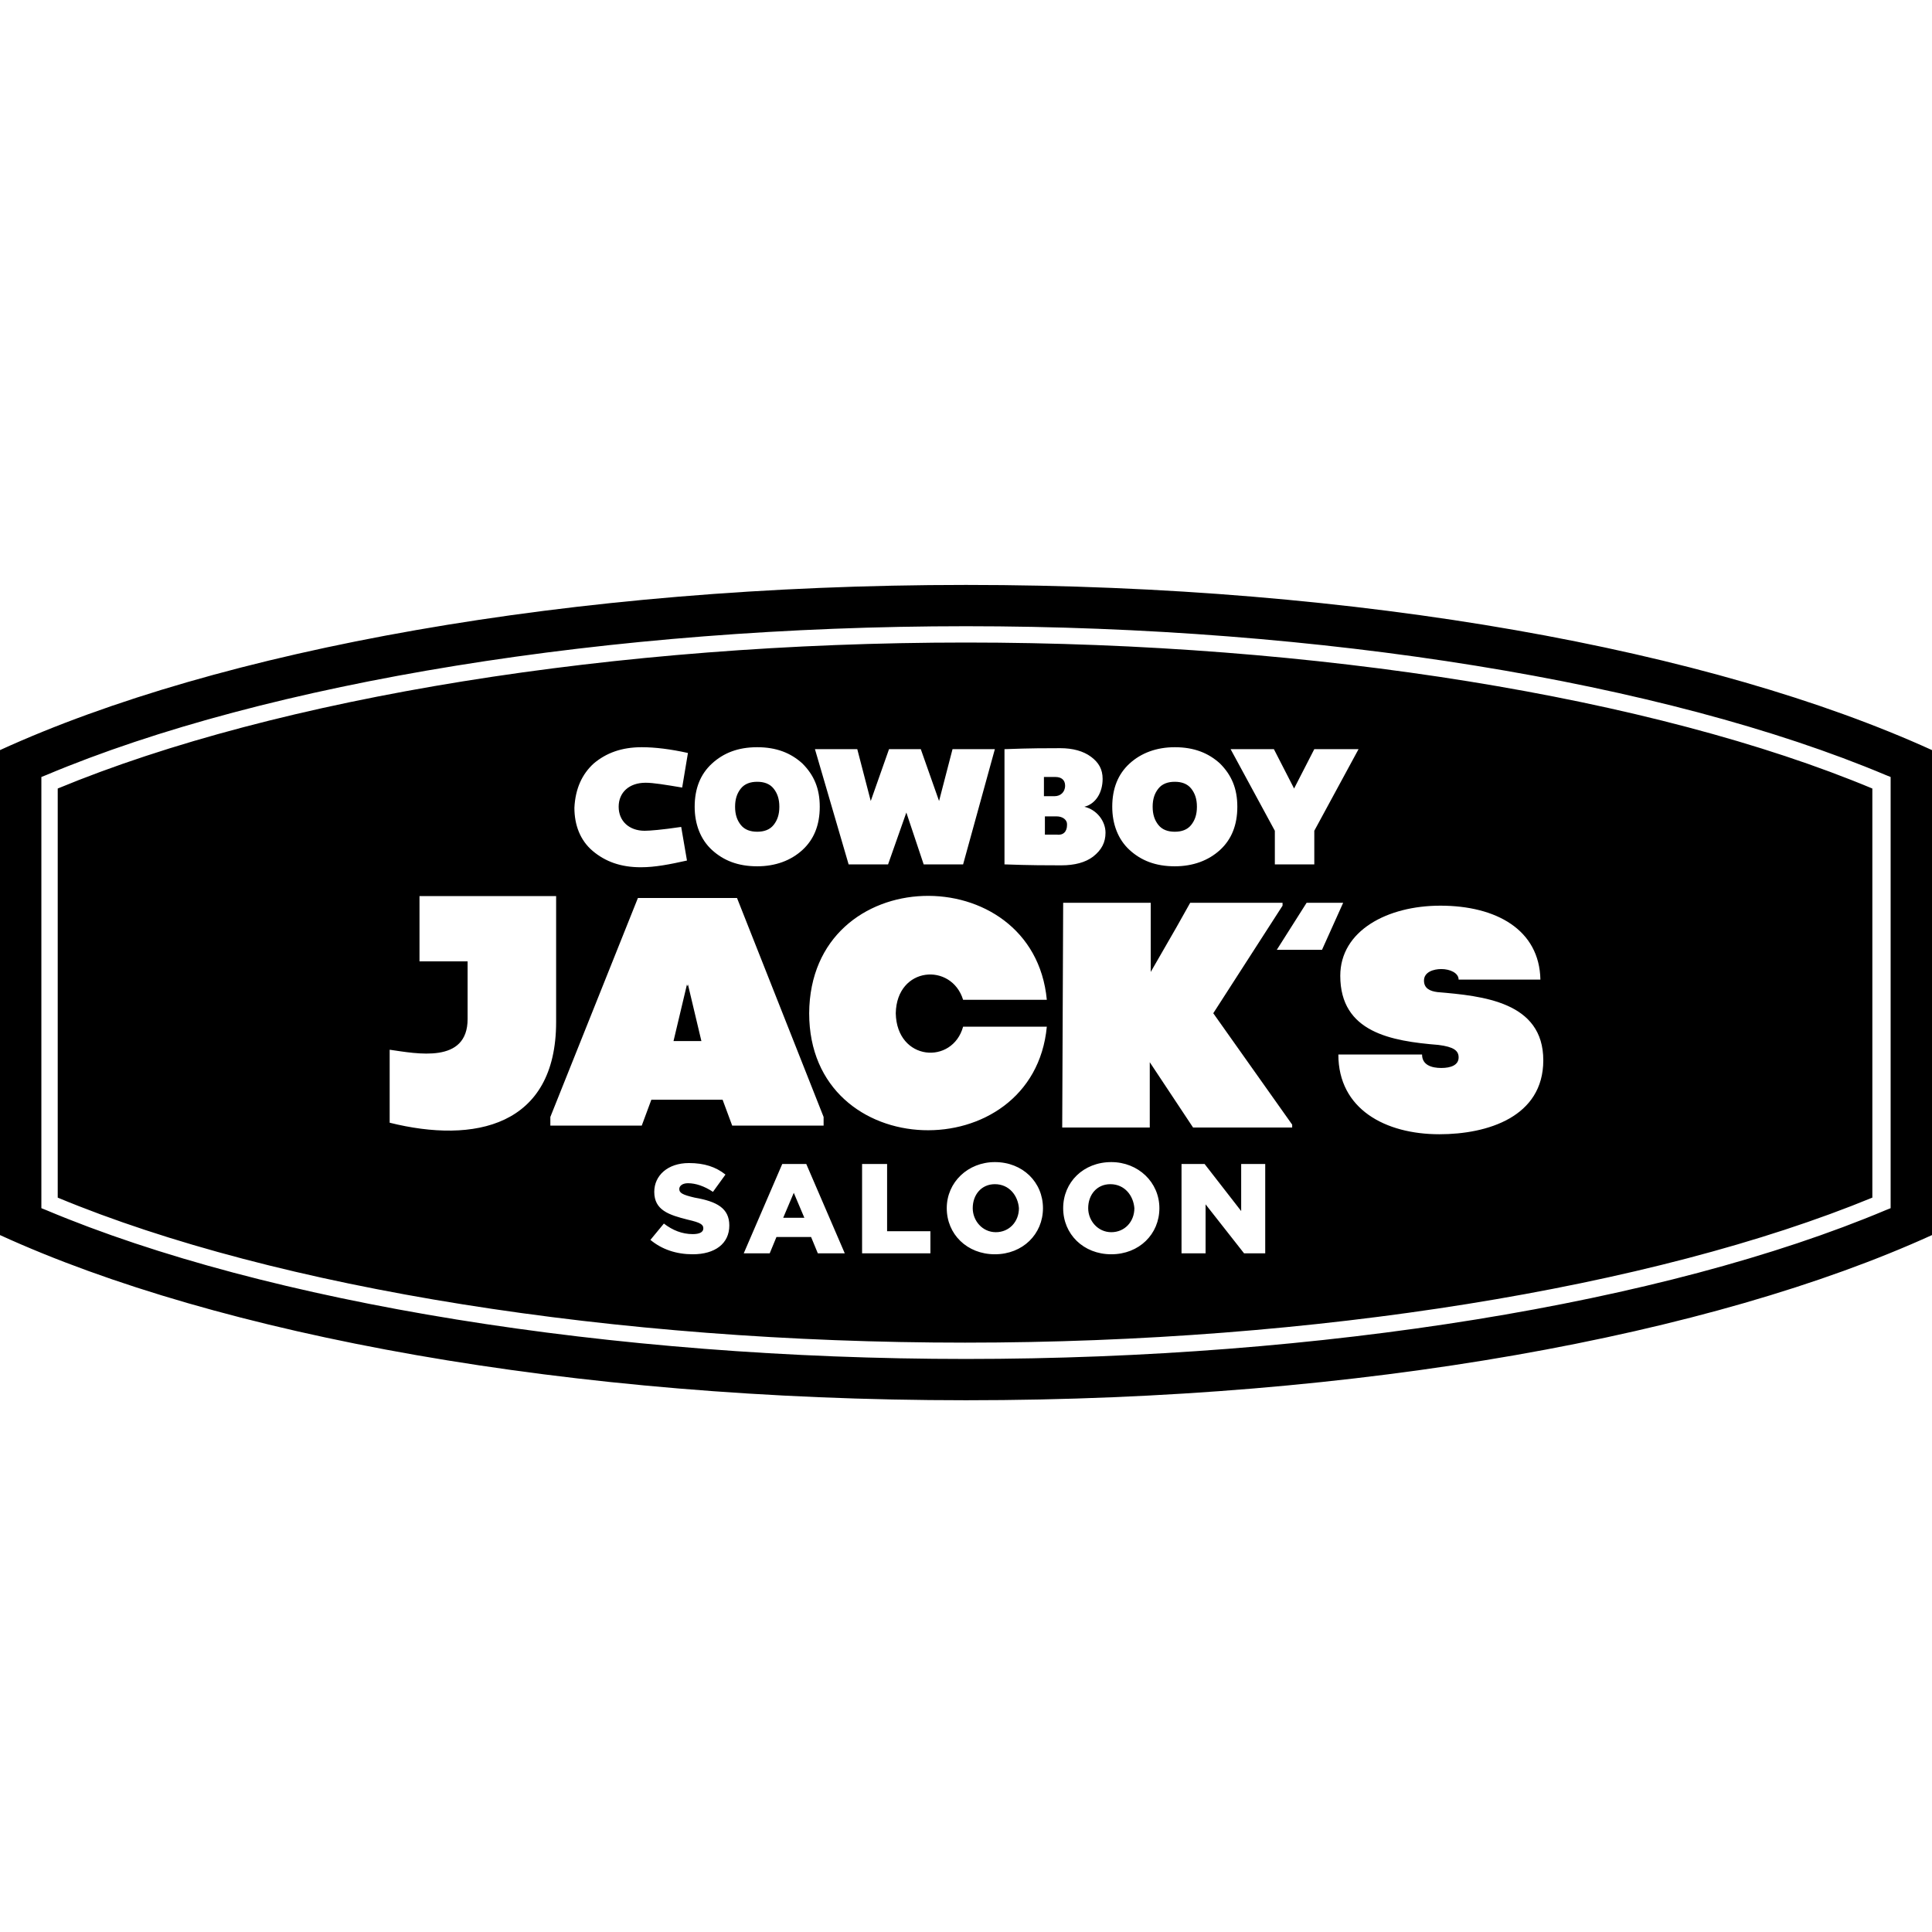 <svg width="155" height="155" viewBox="0 0 155 155" fill="none" xmlns="http://www.w3.org/2000/svg">
<path d="M55.114 78.978L54.034 83.524H56.195L55.114 78.978ZM55.114 78.978L54.034 83.524H56.195L55.114 78.978ZM55.114 78.978L54.034 83.524H56.195L55.114 78.978ZM55.114 78.978L54.034 83.524H56.195L55.114 78.978ZM55.114 78.978L54.034 83.524H56.195L55.114 78.978ZM95.563 63.261C95.254 62.875 94.791 62.721 94.251 62.721C93.71 62.721 93.247 62.875 92.938 63.261C92.629 63.646 92.475 64.108 92.475 64.724C92.475 65.341 92.629 65.803 92.938 66.188C93.247 66.574 93.71 66.728 94.251 66.728C94.791 66.728 95.254 66.574 95.563 66.188C95.871 65.803 96.026 65.341 96.026 64.724C96.026 64.108 95.871 63.646 95.563 63.261ZM95.563 63.261C95.254 62.875 94.791 62.721 94.251 62.721C93.71 62.721 93.247 62.875 92.938 63.261C92.629 63.646 92.475 64.108 92.475 64.724C92.475 65.341 92.629 65.803 92.938 66.188C93.247 66.574 93.71 66.728 94.251 66.728C94.791 66.728 95.254 66.574 95.563 66.188C95.871 65.803 96.026 65.341 96.026 64.724C96.026 64.108 95.871 63.646 95.563 63.261ZM55.114 78.978L54.034 83.524H56.195L55.114 78.978ZM55.114 78.978L54.034 83.524H56.195L55.114 78.978ZM84.679 62.336H83.83V63.877H84.602C85.065 63.877 85.451 63.569 85.451 63.029C85.451 62.567 85.142 62.336 84.679 62.336ZM84.756 65.495H83.83V66.959C84.138 66.959 84.447 66.959 84.756 66.959C85.219 66.959 85.605 66.651 85.605 66.111C85.605 65.803 85.296 65.495 84.756 65.495ZM95.563 63.261C95.254 62.875 94.791 62.721 94.251 62.721C93.71 62.721 93.247 62.875 92.938 63.261C92.629 63.646 92.475 64.108 92.475 64.724C92.475 65.341 92.629 65.803 92.938 66.188C93.247 66.574 93.71 66.728 94.251 66.728C94.791 66.728 95.254 66.574 95.563 66.188C95.871 65.803 96.026 65.341 96.026 64.724C96.026 64.108 95.871 63.646 95.563 63.261ZM95.563 63.261C95.254 62.875 94.791 62.721 94.251 62.721C93.71 62.721 93.247 62.875 92.938 63.261C92.629 63.646 92.475 64.108 92.475 64.724C92.475 65.341 92.629 65.803 92.938 66.188C93.247 66.574 93.71 66.728 94.251 66.728C94.791 66.728 95.254 66.574 95.563 66.188C95.871 65.803 96.026 65.341 96.026 64.724C96.026 64.108 95.871 63.646 95.563 63.261ZM84.756 65.495H83.83V66.959C84.138 66.959 84.447 66.959 84.756 66.959C85.219 66.959 85.605 66.651 85.605 66.111C85.605 65.803 85.296 65.495 84.756 65.495ZM84.679 62.336H83.83V63.877H84.602C85.065 63.877 85.451 63.569 85.451 63.029C85.451 62.567 85.142 62.336 84.679 62.336ZM55.114 78.978L54.034 83.524H56.195L55.114 78.978ZM55.114 78.978L54.034 83.524H56.195L55.114 78.978ZM62.062 63.261C61.753 62.875 61.29 62.721 60.749 62.721C60.209 62.721 59.746 62.875 59.437 63.261C59.129 63.646 58.974 64.108 58.974 64.724C58.974 65.341 59.129 65.803 59.437 66.188C59.746 66.574 60.209 66.728 60.749 66.728C61.29 66.728 61.753 66.574 62.062 66.188C62.37 65.803 62.525 65.341 62.525 64.724C62.525 64.108 62.37 63.646 62.062 63.261ZM84.679 62.336H83.83V63.877H84.602C85.065 63.877 85.451 63.569 85.451 63.029C85.451 62.567 85.142 62.336 84.679 62.336ZM84.756 65.495H83.83V66.959C84.138 66.959 84.447 66.959 84.756 66.959C85.219 66.959 85.605 66.651 85.605 66.111C85.605 65.803 85.296 65.495 84.756 65.495ZM95.563 63.261C95.254 62.875 94.791 62.721 94.251 62.721C93.71 62.721 93.247 62.875 92.938 63.261C92.629 63.646 92.475 64.108 92.475 64.724C92.475 65.341 92.629 65.803 92.938 66.188C93.247 66.574 93.71 66.728 94.251 66.728C94.791 66.728 95.254 66.574 95.563 66.188C95.871 65.803 96.026 65.341 96.026 64.724C96.026 64.108 95.871 63.646 95.563 63.261ZM95.563 63.261C95.254 62.875 94.791 62.721 94.251 62.721C93.71 62.721 93.247 62.875 92.938 63.261C92.629 63.646 92.475 64.108 92.475 64.724C92.475 65.341 92.629 65.803 92.938 66.188C93.247 66.574 93.71 66.728 94.251 66.728C94.791 66.728 95.254 66.574 95.563 66.188C95.871 65.803 96.026 65.341 96.026 64.724C96.026 64.108 95.871 63.646 95.563 63.261ZM84.756 65.495H83.83V66.959C84.138 66.959 84.447 66.959 84.756 66.959C85.219 66.959 85.605 66.651 85.605 66.111C85.605 65.803 85.296 65.495 84.756 65.495ZM84.679 62.336H83.83V63.877H84.602C85.065 63.877 85.451 63.569 85.451 63.029C85.451 62.567 85.142 62.336 84.679 62.336ZM62.062 63.261C61.753 62.875 61.29 62.721 60.749 62.721C60.209 62.721 59.746 62.875 59.437 63.261C59.129 63.646 58.974 64.108 58.974 64.724C58.974 65.341 59.129 65.803 59.437 66.188C59.746 66.574 60.209 66.728 60.749 66.728C61.29 66.728 61.753 66.574 62.062 66.188C62.37 65.803 62.525 65.341 62.525 64.724C62.525 64.108 62.37 63.646 62.062 63.261ZM55.114 78.978L54.034 83.524H56.195L55.114 78.978ZM55.114 78.978L54.034 83.524H56.195L55.114 78.978ZM62.062 63.261C61.753 62.875 61.29 62.721 60.749 62.721C60.209 62.721 59.746 62.875 59.437 63.261C59.129 63.646 58.974 64.108 58.974 64.724C58.974 65.341 59.129 65.803 59.437 66.188C59.746 66.574 60.209 66.728 60.749 66.728C61.29 66.728 61.753 66.574 62.062 66.188C62.37 65.803 62.525 65.341 62.525 64.724C62.525 64.108 62.37 63.646 62.062 63.261ZM63.683 95.697L62.911 97.701H64.532L63.683 95.697ZM84.679 62.336H83.83V63.877H84.602C85.065 63.877 85.451 63.569 85.451 63.029C85.451 62.567 85.142 62.336 84.679 62.336ZM84.756 65.495H83.83V66.959C84.138 66.959 84.447 66.959 84.756 66.959C85.219 66.959 85.605 66.651 85.605 66.111C85.605 65.803 85.296 65.495 84.756 65.495ZM95.563 63.261C95.254 62.875 94.791 62.721 94.251 62.721C93.71 62.721 93.247 62.875 92.938 63.261C92.629 63.646 92.475 64.108 92.475 64.724C92.475 65.341 92.629 65.803 92.938 66.188C93.247 66.574 93.71 66.728 94.251 66.728C94.791 66.728 95.254 66.574 95.563 66.188C95.871 65.803 96.026 65.341 96.026 64.724C96.026 64.108 95.871 63.646 95.563 63.261ZM95.563 63.261C95.254 62.875 94.791 62.721 94.251 62.721C93.71 62.721 93.247 62.875 92.938 63.261C92.629 63.646 92.475 64.108 92.475 64.724C92.475 65.341 92.629 65.803 92.938 66.188C93.247 66.574 93.71 66.728 94.251 66.728C94.791 66.728 95.254 66.574 95.563 66.188C95.871 65.803 96.026 65.341 96.026 64.724C96.026 64.108 95.871 63.646 95.563 63.261ZM84.756 65.495H83.83V66.959C84.138 66.959 84.447 66.959 84.756 66.959C85.219 66.959 85.605 66.651 85.605 66.111C85.605 65.803 85.296 65.495 84.756 65.495ZM84.679 62.336H83.83V63.877H84.602C85.065 63.877 85.451 63.569 85.451 63.029C85.451 62.567 85.142 62.336 84.679 62.336ZM63.683 95.697L62.911 97.701H64.532L63.683 95.697ZM62.062 63.261C61.753 62.875 61.29 62.721 60.749 62.721C60.209 62.721 59.746 62.875 59.437 63.261C59.129 63.646 58.974 64.108 58.974 64.724C58.974 65.341 59.129 65.803 59.437 66.188C59.746 66.574 60.209 66.728 60.749 66.728C61.29 66.728 61.753 66.574 62.062 66.188C62.37 65.803 62.525 65.341 62.525 64.724C62.525 64.108 62.37 63.646 62.062 63.261ZM55.114 78.978L54.034 83.524H56.195L55.114 78.978ZM55.114 78.978L54.034 83.524H56.195L55.114 78.978ZM62.062 63.261C61.753 62.875 61.29 62.721 60.749 62.721C60.209 62.721 59.746 62.875 59.437 63.261C59.129 63.646 58.974 64.108 58.974 64.724C58.974 65.341 59.129 65.803 59.437 66.188C59.746 66.574 60.209 66.728 60.749 66.728C61.29 66.728 61.753 66.574 62.062 66.188C62.37 65.803 62.525 65.341 62.525 64.724C62.525 64.108 62.37 63.646 62.062 63.261ZM63.683 95.697L62.911 97.701H64.532L63.683 95.697ZM79.816 95.004C78.735 95.004 78.04 95.851 78.04 96.93C78.04 97.932 78.812 98.856 79.893 98.856C80.974 98.856 81.746 98.009 81.746 96.93C81.668 95.928 80.974 95.004 79.816 95.004ZM84.679 62.336H83.83V63.877H84.602C85.065 63.877 85.451 63.569 85.451 63.029C85.451 62.567 85.142 62.336 84.679 62.336ZM84.756 65.495H83.83V66.959C84.138 66.959 84.447 66.959 84.756 66.959C85.219 66.959 85.605 66.651 85.605 66.111C85.605 65.803 85.296 65.495 84.756 65.495ZM95.563 63.261C95.254 62.875 94.791 62.721 94.251 62.721C93.71 62.721 93.247 62.875 92.938 63.261C92.629 63.646 92.475 64.108 92.475 64.724C92.475 65.341 92.629 65.803 92.938 66.188C93.247 66.574 93.71 66.728 94.251 66.728C94.791 66.728 95.254 66.574 95.563 66.188C95.871 65.803 96.026 65.341 96.026 64.724C96.026 64.108 95.871 63.646 95.563 63.261ZM79.816 95.004C78.735 95.004 78.04 95.851 78.04 96.93C78.04 97.932 78.812 98.856 79.893 98.856C80.974 98.856 81.746 98.009 81.746 96.93C81.668 95.928 80.974 95.004 79.816 95.004ZM95.563 63.261C95.254 62.875 94.791 62.721 94.251 62.721C93.71 62.721 93.247 62.875 92.938 63.261C92.629 63.646 92.475 64.108 92.475 64.724C92.475 65.341 92.629 65.803 92.938 66.188C93.247 66.574 93.71 66.728 94.251 66.728C94.791 66.728 95.254 66.574 95.563 66.188C95.871 65.803 96.026 65.341 96.026 64.724C96.026 64.108 95.871 63.646 95.563 63.261ZM84.756 65.495H83.83V66.959C84.138 66.959 84.447 66.959 84.756 66.959C85.219 66.959 85.605 66.651 85.605 66.111C85.605 65.803 85.296 65.495 84.756 65.495ZM84.679 62.336H83.83V63.877H84.602C85.065 63.877 85.451 63.569 85.451 63.029C85.451 62.567 85.142 62.336 84.679 62.336ZM63.683 95.697L62.911 97.701H64.532L63.683 95.697ZM62.062 63.261C61.753 62.875 61.29 62.721 60.749 62.721C60.209 62.721 59.746 62.875 59.437 63.261C59.129 63.646 58.974 64.108 58.974 64.724C58.974 65.341 59.129 65.803 59.437 66.188C59.746 66.574 60.209 66.728 60.749 66.728C61.29 66.728 61.753 66.574 62.062 66.188C62.37 65.803 62.525 65.341 62.525 64.724C62.525 64.108 62.37 63.646 62.062 63.261ZM55.114 78.978L54.034 83.524H56.195L55.114 78.978ZM55.114 78.978L54.034 83.524H56.195L55.114 78.978ZM62.062 63.261C61.753 62.875 61.29 62.721 60.749 62.721C60.209 62.721 59.746 62.875 59.437 63.261C59.129 63.646 58.974 64.108 58.974 64.724C58.974 65.341 59.129 65.803 59.437 66.188C59.746 66.574 60.209 66.728 60.749 66.728C61.29 66.728 61.753 66.574 62.062 66.188C62.37 65.803 62.525 65.341 62.525 64.724C62.525 64.108 62.37 63.646 62.062 63.261ZM63.683 95.697L62.911 97.701H64.532L63.683 95.697ZM79.816 95.004C78.735 95.004 78.04 95.851 78.04 96.93C78.04 97.932 78.812 98.856 79.893 98.856C80.974 98.856 81.746 98.009 81.746 96.93C81.668 95.928 80.974 95.004 79.816 95.004ZM84.679 62.336H83.83V63.877H84.602C85.065 63.877 85.451 63.569 85.451 63.029C85.451 62.567 85.142 62.336 84.679 62.336ZM84.756 65.495H83.83V66.959C84.138 66.959 84.447 66.959 84.756 66.959C85.219 66.959 85.605 66.651 85.605 66.111C85.605 65.803 85.296 65.495 84.756 65.495ZM89.079 95.004C87.998 95.004 87.303 95.851 87.303 96.93C87.303 97.932 88.075 98.856 89.156 98.856C90.237 98.856 91.008 98.009 91.008 96.93C90.931 95.928 90.237 95.004 89.079 95.004ZM95.563 63.261C95.254 62.875 94.791 62.721 94.251 62.721C93.71 62.721 93.247 62.875 92.938 63.261C92.629 63.646 92.475 64.108 92.475 64.724C92.475 65.341 92.629 65.803 92.938 66.188C93.247 66.574 93.71 66.728 94.251 66.728C94.791 66.728 95.254 66.574 95.563 66.188C95.871 65.803 96.026 65.341 96.026 64.724C96.026 64.108 95.871 63.646 95.563 63.261ZM79.816 95.004C78.735 95.004 78.04 95.851 78.04 96.93C78.04 97.932 78.812 98.856 79.893 98.856C80.974 98.856 81.746 98.009 81.746 96.93C81.668 95.928 80.974 95.004 79.816 95.004ZM89.079 95.004C87.998 95.004 87.303 95.851 87.303 96.93C87.303 97.932 88.075 98.856 89.156 98.856C90.237 98.856 91.008 98.009 91.008 96.93C90.931 95.928 90.237 95.004 89.079 95.004ZM95.563 63.261C95.254 62.875 94.791 62.721 94.251 62.721C93.71 62.721 93.247 62.875 92.938 63.261C92.629 63.646 92.475 64.108 92.475 64.724C92.475 65.341 92.629 65.803 92.938 66.188C93.247 66.574 93.71 66.728 94.251 66.728C94.791 66.728 95.254 66.574 95.563 66.188C95.871 65.803 96.026 65.341 96.026 64.724C96.026 64.108 95.871 63.646 95.563 63.261ZM84.756 65.495H83.83V66.959C84.138 66.959 84.447 66.959 84.756 66.959C85.219 66.959 85.605 66.651 85.605 66.111C85.605 65.803 85.296 65.495 84.756 65.495ZM85.451 63.029C85.451 62.644 85.142 62.336 84.602 62.336H83.752V63.877H84.524C85.142 63.877 85.451 63.492 85.451 63.029ZM63.683 95.697L62.911 97.701H64.532L63.683 95.697ZM62.062 63.261C61.753 62.875 61.29 62.721 60.749 62.721C60.209 62.721 59.746 62.875 59.437 63.261C59.129 63.646 58.974 64.108 58.974 64.724C58.974 65.341 59.129 65.803 59.437 66.188C59.746 66.574 60.209 66.728 60.749 66.728C61.29 66.728 61.753 66.574 62.062 66.188C62.37 65.803 62.525 65.341 62.525 64.724C62.525 64.108 62.37 63.646 62.062 63.261ZM55.114 78.978L54.034 83.524H56.195L55.114 78.978ZM77.5 46.927C45.697 46.927 17.522 52.166 0 60.179V99.087C17.522 107.1 45.697 112.339 77.5 112.339C109.303 112.339 137.4 107.1 155 99.087V60.179C137.4 52.166 109.226 46.927 77.5 46.927ZM151.681 96.93L151.295 97.084C133.541 104.558 105.984 109.026 77.5 109.026C49.094 109.026 21.459 104.558 3.705 97.084L3.319 96.93V62.336L3.705 62.182C21.459 54.708 49.016 50.24 77.5 50.24C105.906 50.24 133.541 54.708 151.295 62.182L151.681 62.336V96.93ZM4.631 63.261V96.083C22.231 103.402 49.402 107.717 77.423 107.717C105.443 107.717 132.615 103.325 150.214 96.083V63.261C132.692 55.941 105.52 51.549 77.5 51.549C49.402 51.549 22.308 55.941 4.631 63.261ZM57.121 61.257C58.048 60.41 59.206 59.947 60.749 59.947C62.293 59.947 63.451 60.41 64.377 61.257C65.304 62.182 65.767 63.261 65.767 64.724C65.767 66.188 65.304 67.344 64.377 68.192C63.451 69.039 62.216 69.501 60.749 69.501C59.206 69.501 58.048 69.039 57.121 68.192C56.195 67.344 55.732 66.111 55.732 64.724C55.732 63.261 56.195 62.105 57.121 61.257ZM47.627 61.257C48.63 60.41 49.865 59.947 51.487 59.947C52.567 59.947 53.802 60.102 55.192 60.41L54.729 63.184C53.339 62.952 52.413 62.798 51.795 62.798C50.483 62.798 49.634 63.569 49.634 64.724C49.634 65.88 50.483 66.651 51.718 66.651C52.104 66.651 53.108 66.574 54.651 66.342L55.114 69.039C53.725 69.347 52.567 69.578 51.409 69.578C49.788 69.578 48.553 69.116 47.55 68.269C46.546 67.421 46.083 66.188 46.083 64.802C46.16 63.261 46.701 62.105 47.627 61.257ZM31.262 90.073V84.217C33.424 84.525 37.515 85.373 37.515 81.752V77.129H33.655C33.655 75.434 33.655 73.662 33.655 71.89H44.617V81.983C44.617 90.381 38.055 91.768 31.262 90.073ZM58.511 98.317C58.511 99.781 57.353 100.628 55.578 100.628C54.265 100.628 53.108 100.243 52.181 99.473L53.262 98.163C53.957 98.702 54.729 99.01 55.578 99.01C56.118 99.01 56.427 98.856 56.427 98.548C56.427 98.24 56.195 98.086 55.192 97.855C53.648 97.469 52.49 97.084 52.49 95.62C52.49 94.311 53.571 93.309 55.269 93.309C56.504 93.309 57.43 93.617 58.202 94.233L57.199 95.62C56.504 95.158 55.809 94.927 55.192 94.927C54.729 94.927 54.497 95.158 54.497 95.389C54.497 95.697 54.729 95.851 55.732 96.083C57.508 96.391 58.511 96.93 58.511 98.317ZM57.971 88.224H52.258L51.487 90.304H44.153V89.611L51.178 72.044H59.129L66.076 89.611V90.304H58.742L57.971 88.224ZM65.612 100.551L65.072 99.242H62.293L61.753 100.551H59.669L62.757 93.386H64.686L67.774 100.551H65.612ZM74.644 100.551H69.163V93.386H71.17V98.779H74.644V100.551ZM83.675 96.93C83.675 99.01 82.054 100.628 79.816 100.628C77.577 100.628 75.956 99.01 75.956 96.93C75.956 94.85 77.654 93.232 79.816 93.232C82.054 93.232 83.675 94.85 83.675 96.93ZM77.268 82.368H83.984C82.903 93.771 64.918 93.463 64.918 81.29C64.995 69.039 82.903 68.808 83.984 80.211H77.268C76.342 77.206 71.942 77.514 71.865 81.29C71.942 85.142 76.419 85.45 77.268 82.368ZM93.015 96.93C93.015 99.01 91.394 100.628 89.156 100.628C86.917 100.628 85.296 99.01 85.296 96.93C85.296 94.85 86.917 93.232 89.156 93.232C91.317 93.232 93.015 94.85 93.015 96.93ZM101.584 100.551H99.808L96.721 96.622V100.551H94.791V93.386H96.643L99.577 97.161V93.386H101.506V100.551H101.584ZM103.668 90.458H95.717L92.243 85.219V90.458C89.928 90.458 87.535 90.458 85.219 90.458L85.296 72.429C87.612 72.429 90.005 72.429 92.321 72.429V77.977L94.405 74.355L95.486 72.429H102.896V72.66L97.338 81.29L103.668 90.227V90.458ZM102.433 76.204L104.826 72.429H107.759L106.061 76.204H102.433ZM115.555 72.66C120.032 72.66 123.506 74.587 123.583 78.593H117.022C117.022 78.054 116.327 77.745 115.632 77.745C115.015 77.745 114.243 77.977 114.243 78.67C114.243 79.286 114.706 79.517 115.324 79.594C118.952 79.903 123.815 80.365 123.815 85.065C123.815 89.611 119.338 90.998 115.478 90.998C111.155 90.998 107.373 88.994 107.373 84.603H114.089C114.089 85.45 114.861 85.681 115.632 85.681C116.404 85.681 117.022 85.45 117.022 84.834C117.022 84.294 116.636 83.986 115.401 83.832C111.619 83.524 107.527 82.831 107.527 78.285C107.527 74.663 111.31 72.66 115.555 72.66ZM102.201 60.102L103.822 63.261L105.443 60.102H108.994L105.443 66.651V69.347H102.278V66.651L98.728 60.102H102.201ZM90.623 61.257C91.549 60.41 92.784 59.947 94.251 59.947C95.794 59.947 96.952 60.41 97.879 61.257C98.805 62.182 99.268 63.261 99.268 64.724C99.268 66.188 98.805 67.344 97.879 68.192C96.952 69.039 95.717 69.501 94.251 69.501C92.707 69.501 91.549 69.039 90.623 68.192C89.696 67.344 89.233 66.111 89.233 64.724C89.233 63.261 89.696 62.105 90.623 61.257ZM80.665 60.102C82.595 60.025 84.061 60.025 85.065 60.025C86.068 60.025 86.917 60.256 87.535 60.718C88.152 61.18 88.461 61.72 88.461 62.49C88.461 63.569 87.921 64.493 86.995 64.724C87.998 64.956 88.693 65.88 88.693 66.805C88.693 67.575 88.384 68.192 87.689 68.731C87.072 69.193 86.223 69.424 85.142 69.424C84.138 69.424 82.595 69.424 80.588 69.347V60.102H80.665ZM77.268 69.347H74.104L72.714 65.187L71.248 69.347H68.083L65.381 60.102H68.777L69.858 64.262L71.325 60.102H73.872L75.339 64.262L76.419 60.102H79.816L77.268 69.347ZM94.251 66.728C94.791 66.728 95.254 66.574 95.563 66.188C95.871 65.803 96.026 65.341 96.026 64.724C96.026 64.108 95.871 63.646 95.563 63.261C95.254 62.875 94.791 62.721 94.251 62.721C93.71 62.721 93.247 62.875 92.938 63.261C92.629 63.646 92.475 64.108 92.475 64.724C92.475 65.341 92.629 65.803 92.938 66.188C93.324 66.496 93.71 66.728 94.251 66.728ZM89.079 95.004C87.998 95.004 87.303 95.851 87.303 96.93C87.303 97.932 88.075 98.856 89.156 98.856C90.237 98.856 91.008 98.009 91.008 96.93C90.931 95.928 90.237 95.004 89.079 95.004ZM85.605 66.188C85.605 65.803 85.296 65.495 84.756 65.495H83.83V66.959C84.138 66.959 84.447 66.959 84.756 66.959C85.296 67.036 85.605 66.728 85.605 66.188ZM85.451 63.029C85.451 62.644 85.142 62.336 84.602 62.336H83.752V63.877H84.524C85.142 63.877 85.451 63.492 85.451 63.029ZM79.816 95.004C78.735 95.004 78.04 95.851 78.04 96.93C78.04 97.932 78.812 98.856 79.893 98.856C80.974 98.856 81.746 98.009 81.746 96.93C81.668 95.928 80.974 95.004 79.816 95.004ZM62.834 97.701H64.455L63.683 95.697L62.834 97.701ZM60.749 66.728C61.29 66.728 61.753 66.574 62.062 66.188C62.37 65.803 62.525 65.341 62.525 64.724C62.525 64.108 62.37 63.646 62.062 63.261C61.753 62.875 61.29 62.721 60.749 62.721C60.209 62.721 59.746 62.875 59.437 63.261C59.129 63.646 58.974 64.108 58.974 64.724C58.974 65.341 59.129 65.803 59.437 66.188C59.823 66.496 60.209 66.728 60.749 66.728ZM54.111 83.524H56.272L55.192 78.978L54.111 83.524ZM55.114 78.978L54.034 83.524H56.195L55.114 78.978ZM62.062 63.261C61.753 62.875 61.29 62.721 60.749 62.721C60.209 62.721 59.746 62.875 59.437 63.261C59.129 63.646 58.974 64.108 58.974 64.724C58.974 65.341 59.129 65.803 59.437 66.188C59.746 66.574 60.209 66.728 60.749 66.728C61.29 66.728 61.753 66.574 62.062 66.188C62.37 65.803 62.525 65.341 62.525 64.724C62.525 64.108 62.37 63.646 62.062 63.261ZM63.683 95.697L62.911 97.701H64.532L63.683 95.697ZM84.679 62.336H83.83V63.877H84.602C85.065 63.877 85.451 63.569 85.451 63.029C85.451 62.567 85.142 62.336 84.679 62.336ZM84.756 65.495H83.83V66.959C84.138 66.959 84.447 66.959 84.756 66.959C85.219 66.959 85.605 66.651 85.605 66.111C85.605 65.803 85.296 65.495 84.756 65.495ZM95.563 63.261C95.254 62.875 94.791 62.721 94.251 62.721C93.71 62.721 93.247 62.875 92.938 63.261C92.629 63.646 92.475 64.108 92.475 64.724C92.475 65.341 92.629 65.803 92.938 66.188C93.247 66.574 93.71 66.728 94.251 66.728C94.791 66.728 95.254 66.574 95.563 66.188C95.871 65.803 96.026 65.341 96.026 64.724C96.026 64.108 95.871 63.646 95.563 63.261ZM89.079 95.004C87.998 95.004 87.303 95.851 87.303 96.93C87.303 97.932 88.075 98.856 89.156 98.856C90.237 98.856 91.008 98.009 91.008 96.93C90.931 95.928 90.237 95.004 89.079 95.004ZM79.816 95.004C78.735 95.004 78.04 95.851 78.04 96.93C78.04 97.932 78.812 98.856 79.893 98.856C80.974 98.856 81.746 98.009 81.746 96.93C81.668 95.928 80.974 95.004 79.816 95.004ZM95.563 63.261C95.254 62.875 94.791 62.721 94.251 62.721C93.71 62.721 93.247 62.875 92.938 63.261C92.629 63.646 92.475 64.108 92.475 64.724C92.475 65.341 92.629 65.803 92.938 66.188C93.247 66.574 93.71 66.728 94.251 66.728C94.791 66.728 95.254 66.574 95.563 66.188C95.871 65.803 96.026 65.341 96.026 64.724C96.026 64.108 95.871 63.646 95.563 63.261ZM89.079 95.004C87.998 95.004 87.303 95.851 87.303 96.93C87.303 97.932 88.075 98.856 89.156 98.856C90.237 98.856 91.008 98.009 91.008 96.93C90.931 95.928 90.237 95.004 89.079 95.004ZM84.756 65.495H83.83V66.959C84.138 66.959 84.447 66.959 84.756 66.959C85.219 66.959 85.605 66.651 85.605 66.111C85.605 65.803 85.296 65.495 84.756 65.495ZM84.679 62.336H83.83V63.877H84.602C85.065 63.877 85.451 63.569 85.451 63.029C85.451 62.567 85.142 62.336 84.679 62.336ZM79.816 95.004C78.735 95.004 78.04 95.851 78.04 96.93C78.04 97.932 78.812 98.856 79.893 98.856C80.974 98.856 81.746 98.009 81.746 96.93C81.668 95.928 80.974 95.004 79.816 95.004ZM63.683 95.697L62.911 97.701H64.532L63.683 95.697ZM62.062 63.261C61.753 62.875 61.29 62.721 60.749 62.721C60.209 62.721 59.746 62.875 59.437 63.261C59.129 63.646 58.974 64.108 58.974 64.724C58.974 65.341 59.129 65.803 59.437 66.188C59.746 66.574 60.209 66.728 60.749 66.728C61.29 66.728 61.753 66.574 62.062 66.188C62.37 65.803 62.525 65.341 62.525 64.724C62.525 64.108 62.37 63.646 62.062 63.261ZM55.114 78.978L54.034 83.524H56.195L55.114 78.978ZM55.114 78.978L54.034 83.524H56.195L55.114 78.978ZM62.062 63.261C61.753 62.875 61.29 62.721 60.749 62.721C60.209 62.721 59.746 62.875 59.437 63.261C59.129 63.646 58.974 64.108 58.974 64.724C58.974 65.341 59.129 65.803 59.437 66.188C59.746 66.574 60.209 66.728 60.749 66.728C61.29 66.728 61.753 66.574 62.062 66.188C62.37 65.803 62.525 65.341 62.525 64.724C62.525 64.108 62.37 63.646 62.062 63.261ZM63.683 95.697L62.911 97.701H64.532L63.683 95.697ZM84.679 62.336H83.83V63.877H84.602C85.065 63.877 85.451 63.569 85.451 63.029C85.451 62.567 85.142 62.336 84.679 62.336ZM84.756 65.495H83.83V66.959C84.138 66.959 84.447 66.959 84.756 66.959C85.219 66.959 85.605 66.651 85.605 66.111C85.605 65.803 85.296 65.495 84.756 65.495ZM95.563 63.261C95.254 62.875 94.791 62.721 94.251 62.721C93.71 62.721 93.247 62.875 92.938 63.261C92.629 63.646 92.475 64.108 92.475 64.724C92.475 65.341 92.629 65.803 92.938 66.188C93.247 66.574 93.71 66.728 94.251 66.728C94.791 66.728 95.254 66.574 95.563 66.188C95.871 65.803 96.026 65.341 96.026 64.724C96.026 64.108 95.871 63.646 95.563 63.261ZM95.563 63.261C95.254 62.875 94.791 62.721 94.251 62.721C93.71 62.721 93.247 62.875 92.938 63.261C92.629 63.646 92.475 64.108 92.475 64.724C92.475 65.341 92.629 65.803 92.938 66.188C93.247 66.574 93.71 66.728 94.251 66.728C94.791 66.728 95.254 66.574 95.563 66.188C95.871 65.803 96.026 65.341 96.026 64.724C96.026 64.108 95.871 63.646 95.563 63.261ZM84.756 65.495H83.83V66.959C84.138 66.959 84.447 66.959 84.756 66.959C85.219 66.959 85.605 66.651 85.605 66.111C85.605 65.803 85.296 65.495 84.756 65.495ZM84.679 62.336H83.83V63.877H84.602C85.065 63.877 85.451 63.569 85.451 63.029C85.451 62.567 85.142 62.336 84.679 62.336ZM63.683 95.697L62.911 97.701H64.532L63.683 95.697ZM62.062 63.261C61.753 62.875 61.29 62.721 60.749 62.721C60.209 62.721 59.746 62.875 59.437 63.261C59.129 63.646 58.974 64.108 58.974 64.724C58.974 65.341 59.129 65.803 59.437 66.188C59.746 66.574 60.209 66.728 60.749 66.728C61.29 66.728 61.753 66.574 62.062 66.188C62.37 65.803 62.525 65.341 62.525 64.724C62.525 64.108 62.37 63.646 62.062 63.261ZM55.114 78.978L54.034 83.524H56.195L55.114 78.978ZM55.114 78.978L54.034 83.524H56.195L55.114 78.978ZM62.062 63.261C61.753 62.875 61.29 62.721 60.749 62.721C60.209 62.721 59.746 62.875 59.437 63.261C59.129 63.646 58.974 64.108 58.974 64.724C58.974 65.341 59.129 65.803 59.437 66.188C59.746 66.574 60.209 66.728 60.749 66.728C61.29 66.728 61.753 66.574 62.062 66.188C62.37 65.803 62.525 65.341 62.525 64.724C62.525 64.108 62.37 63.646 62.062 63.261ZM84.679 62.336H83.83V63.877H84.602C85.065 63.877 85.451 63.569 85.451 63.029C85.451 62.567 85.142 62.336 84.679 62.336ZM84.756 65.495H83.83V66.959C84.138 66.959 84.447 66.959 84.756 66.959C85.219 66.959 85.605 66.651 85.605 66.111C85.605 65.803 85.296 65.495 84.756 65.495ZM95.563 63.261C95.254 62.875 94.791 62.721 94.251 62.721C93.71 62.721 93.247 62.875 92.938 63.261C92.629 63.646 92.475 64.108 92.475 64.724C92.475 65.341 92.629 65.803 92.938 66.188C93.247 66.574 93.71 66.728 94.251 66.728C94.791 66.728 95.254 66.574 95.563 66.188C95.871 65.803 96.026 65.341 96.026 64.724C96.026 64.108 95.871 63.646 95.563 63.261ZM95.563 63.261C95.254 62.875 94.791 62.721 94.251 62.721C93.71 62.721 93.247 62.875 92.938 63.261C92.629 63.646 92.475 64.108 92.475 64.724C92.475 65.341 92.629 65.803 92.938 66.188C93.247 66.574 93.71 66.728 94.251 66.728C94.791 66.728 95.254 66.574 95.563 66.188C95.871 65.803 96.026 65.341 96.026 64.724C96.026 64.108 95.871 63.646 95.563 63.261ZM84.756 65.495H83.83V66.959C84.138 66.959 84.447 66.959 84.756 66.959C85.219 66.959 85.605 66.651 85.605 66.111C85.605 65.803 85.296 65.495 84.756 65.495ZM84.679 62.336H83.83V63.877H84.602C85.065 63.877 85.451 63.569 85.451 63.029C85.451 62.567 85.142 62.336 84.679 62.336ZM62.062 63.261C61.753 62.875 61.29 62.721 60.749 62.721C60.209 62.721 59.746 62.875 59.437 63.261C59.129 63.646 58.974 64.108 58.974 64.724C58.974 65.341 59.129 65.803 59.437 66.188C59.746 66.574 60.209 66.728 60.749 66.728C61.29 66.728 61.753 66.574 62.062 66.188C62.37 65.803 62.525 65.341 62.525 64.724C62.525 64.108 62.37 63.646 62.062 63.261ZM55.114 78.978L54.034 83.524H56.195L55.114 78.978ZM55.114 78.978L54.034 83.524H56.195L55.114 78.978ZM62.062 63.261C61.753 62.875 61.29 62.721 60.749 62.721C60.209 62.721 59.746 62.875 59.437 63.261C59.129 63.646 58.974 64.108 58.974 64.724C58.974 65.341 59.129 65.803 59.437 66.188C59.746 66.574 60.209 66.728 60.749 66.728C61.29 66.728 61.753 66.574 62.062 66.188C62.37 65.803 62.525 65.341 62.525 64.724C62.525 64.108 62.37 63.646 62.062 63.261ZM84.679 62.336H83.83V63.877H84.602C85.065 63.877 85.451 63.569 85.451 63.029C85.451 62.567 85.142 62.336 84.679 62.336ZM84.756 65.495H83.83V66.959C84.138 66.959 84.447 66.959 84.756 66.959C85.219 66.959 85.605 66.651 85.605 66.111C85.605 65.803 85.296 65.495 84.756 65.495ZM95.563 63.261C95.254 62.875 94.791 62.721 94.251 62.721C93.71 62.721 93.247 62.875 92.938 63.261C92.629 63.646 92.475 64.108 92.475 64.724C92.475 65.341 92.629 65.803 92.938 66.188C93.247 66.574 93.71 66.728 94.251 66.728C94.791 66.728 95.254 66.574 95.563 66.188C95.871 65.803 96.026 65.341 96.026 64.724C96.026 64.108 95.871 63.646 95.563 63.261ZM95.563 63.261C95.254 62.875 94.791 62.721 94.251 62.721C93.71 62.721 93.247 62.875 92.938 63.261C92.629 63.646 92.475 64.108 92.475 64.724C92.475 65.341 92.629 65.803 92.938 66.188C93.247 66.574 93.71 66.728 94.251 66.728C94.791 66.728 95.254 66.574 95.563 66.188C95.871 65.803 96.026 65.341 96.026 64.724C96.026 64.108 95.871 63.646 95.563 63.261ZM84.756 65.495H83.83V66.959C84.138 66.959 84.447 66.959 84.756 66.959C85.219 66.959 85.605 66.651 85.605 66.111C85.605 65.803 85.296 65.495 84.756 65.495ZM84.679 62.336H83.83V63.877H84.602C85.065 63.877 85.451 63.569 85.451 63.029C85.451 62.567 85.142 62.336 84.679 62.336ZM62.062 63.261C61.753 62.875 61.29 62.721 60.749 62.721C60.209 62.721 59.746 62.875 59.437 63.261C59.129 63.646 58.974 64.108 58.974 64.724C58.974 65.341 59.129 65.803 59.437 66.188C59.746 66.574 60.209 66.728 60.749 66.728C61.29 66.728 61.753 66.574 62.062 66.188C62.37 65.803 62.525 65.341 62.525 64.724C62.525 64.108 62.37 63.646 62.062 63.261ZM55.114 78.978L54.034 83.524H56.195L55.114 78.978ZM55.114 78.978L54.034 83.524H56.195L55.114 78.978ZM84.679 62.336H83.83V63.877H84.602C85.065 63.877 85.451 63.569 85.451 63.029C85.451 62.567 85.142 62.336 84.679 62.336ZM84.756 65.495H83.83V66.959C84.138 66.959 84.447 66.959 84.756 66.959C85.219 66.959 85.605 66.651 85.605 66.111C85.605 65.803 85.296 65.495 84.756 65.495ZM95.563 63.261C95.254 62.875 94.791 62.721 94.251 62.721C93.71 62.721 93.247 62.875 92.938 63.261C92.629 63.646 92.475 64.108 92.475 64.724C92.475 65.341 92.629 65.803 92.938 66.188C93.247 66.574 93.71 66.728 94.251 66.728C94.791 66.728 95.254 66.574 95.563 66.188C95.871 65.803 96.026 65.341 96.026 64.724C96.026 64.108 95.871 63.646 95.563 63.261ZM95.563 63.261C95.254 62.875 94.791 62.721 94.251 62.721C93.71 62.721 93.247 62.875 92.938 63.261C92.629 63.646 92.475 64.108 92.475 64.724C92.475 65.341 92.629 65.803 92.938 66.188C93.247 66.574 93.71 66.728 94.251 66.728C94.791 66.728 95.254 66.574 95.563 66.188C95.871 65.803 96.026 65.341 96.026 64.724C96.026 64.108 95.871 63.646 95.563 63.261ZM84.756 65.495H83.83V66.959C84.138 66.959 84.447 66.959 84.756 66.959C85.219 66.959 85.605 66.651 85.605 66.111C85.605 65.803 85.296 65.495 84.756 65.495ZM84.679 62.336H83.83V63.877H84.602C85.065 63.877 85.451 63.569 85.451 63.029C85.451 62.567 85.142 62.336 84.679 62.336ZM55.114 78.978L54.034 83.524H56.195L55.114 78.978ZM55.114 78.978L54.034 83.524H56.195L55.114 78.978ZM55.114 78.978L54.034 83.524H56.195L55.114 78.978ZM55.114 78.978L54.034 83.524H56.195L55.114 78.978ZM55.114 78.978L54.034 83.524H56.195L55.114 78.978Z" fill="black"/>
</svg>
